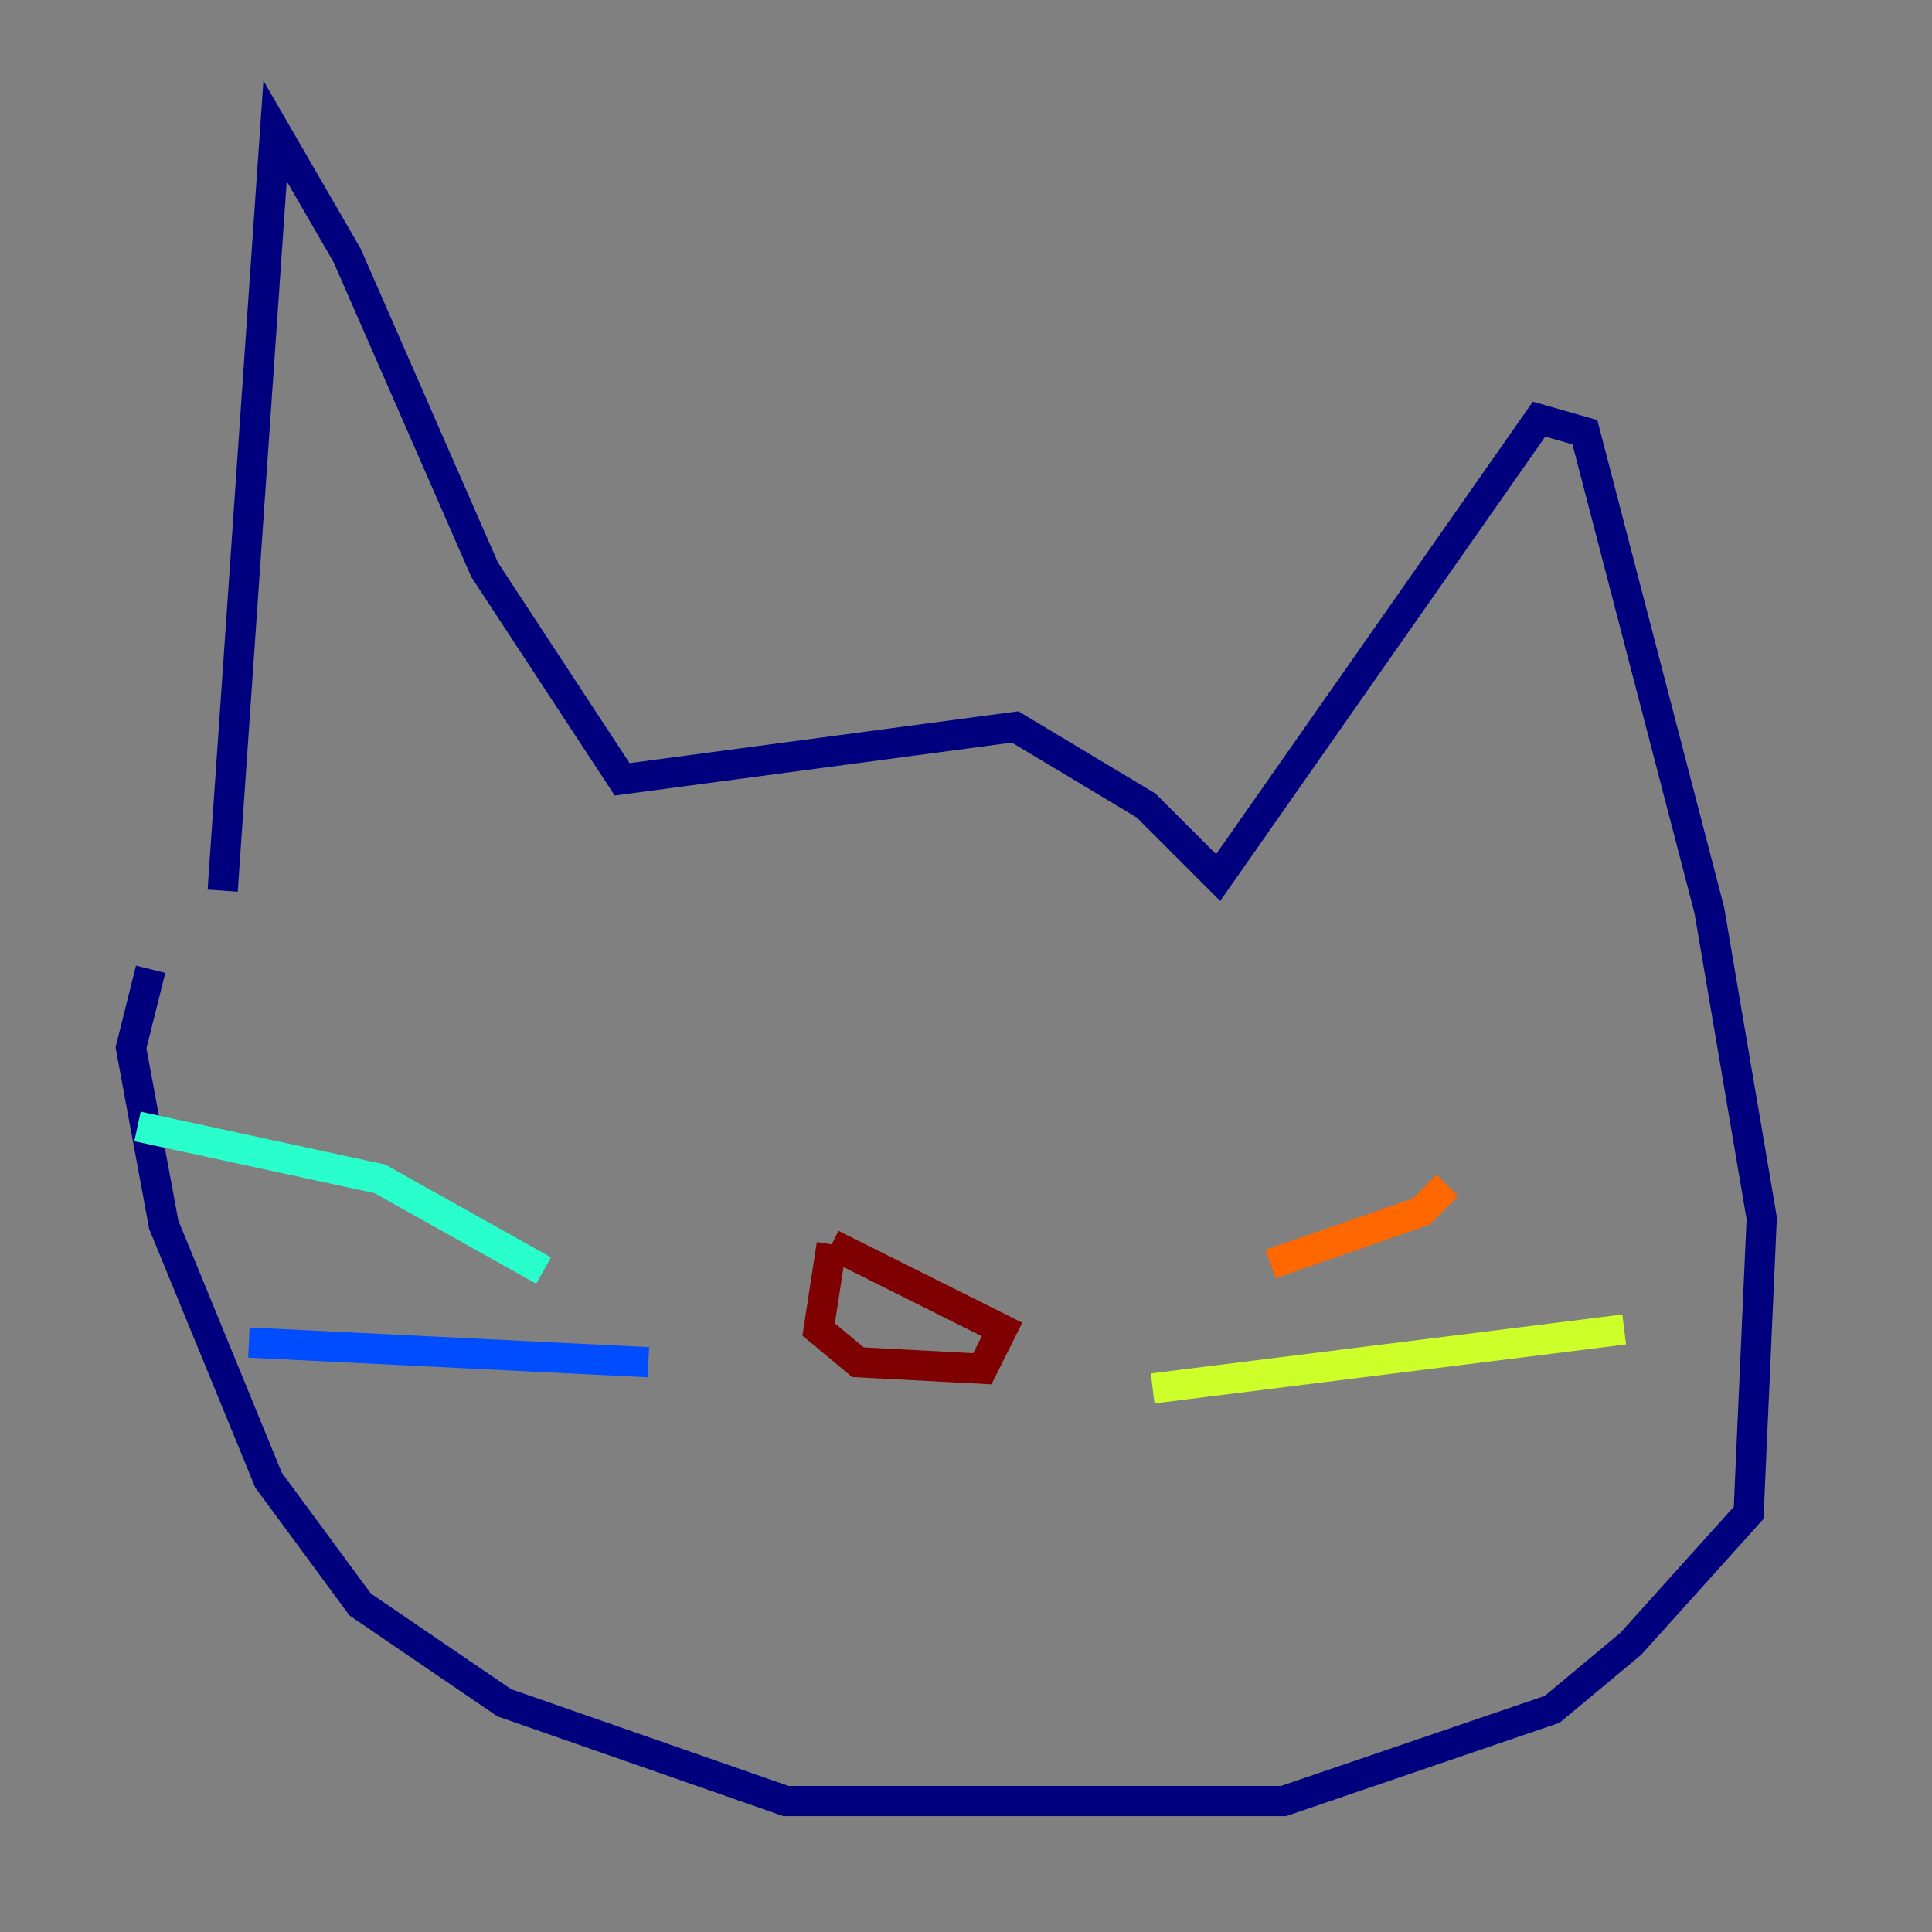 <?xml version="1.0" encoding="utf-8" ?>
<svg baseProfile="tiny" height="128" version="1.2" viewBox="0,0,128,128" width="128" xmlns="http://www.w3.org/2000/svg" xmlns:ev="http://www.w3.org/2001/xml-events" xmlns:xlink="http://www.w3.org/1999/xlink"><rect x="0" y="0" width="128" height="128" fill="#808080" stroke="none"/><defs /><polyline fill="none" points="14.752,59.01 18.224,8.678 22.997,16.922 32.108,37.749 41.22,51.634 67.254,48.163 75.932,53.37 80.705,58.142 101.966,27.77 105.003,28.637 113.248,60.312 116.719,80.705 115.851,100.231 108.041,108.909 102.834,113.248 85.044,119.322 52.068,119.322 33.41,112.814 23.864,106.305 17.79,98.061 10.848,81.139 8.678,69.424 9.98,64.217" stroke="#00007f" stroke-width="2" /><polyline fill="none" points="42.956,90.251 16.488,88.949" stroke="#004cff" stroke-width="2" /><polyline fill="none" points="36.014,84.176 25.166,78.102 9.112,74.63" stroke="#29ffcd" stroke-width="2" /><polyline fill="none" points="76.366,91.986 107.607,88.081" stroke="#cdff29" stroke-width="2" /><polyline fill="none" points="84.176,83.742 94.156,80.271 95.891,78.536" stroke="#ff6700" stroke-width="2" /><polyline fill="none" points="55.105,82.441 54.237,88.081 56.841,90.251 65.085,90.685 66.386,88.081 55.105,82.441" stroke="#7f0000" stroke-width="2" /></svg>